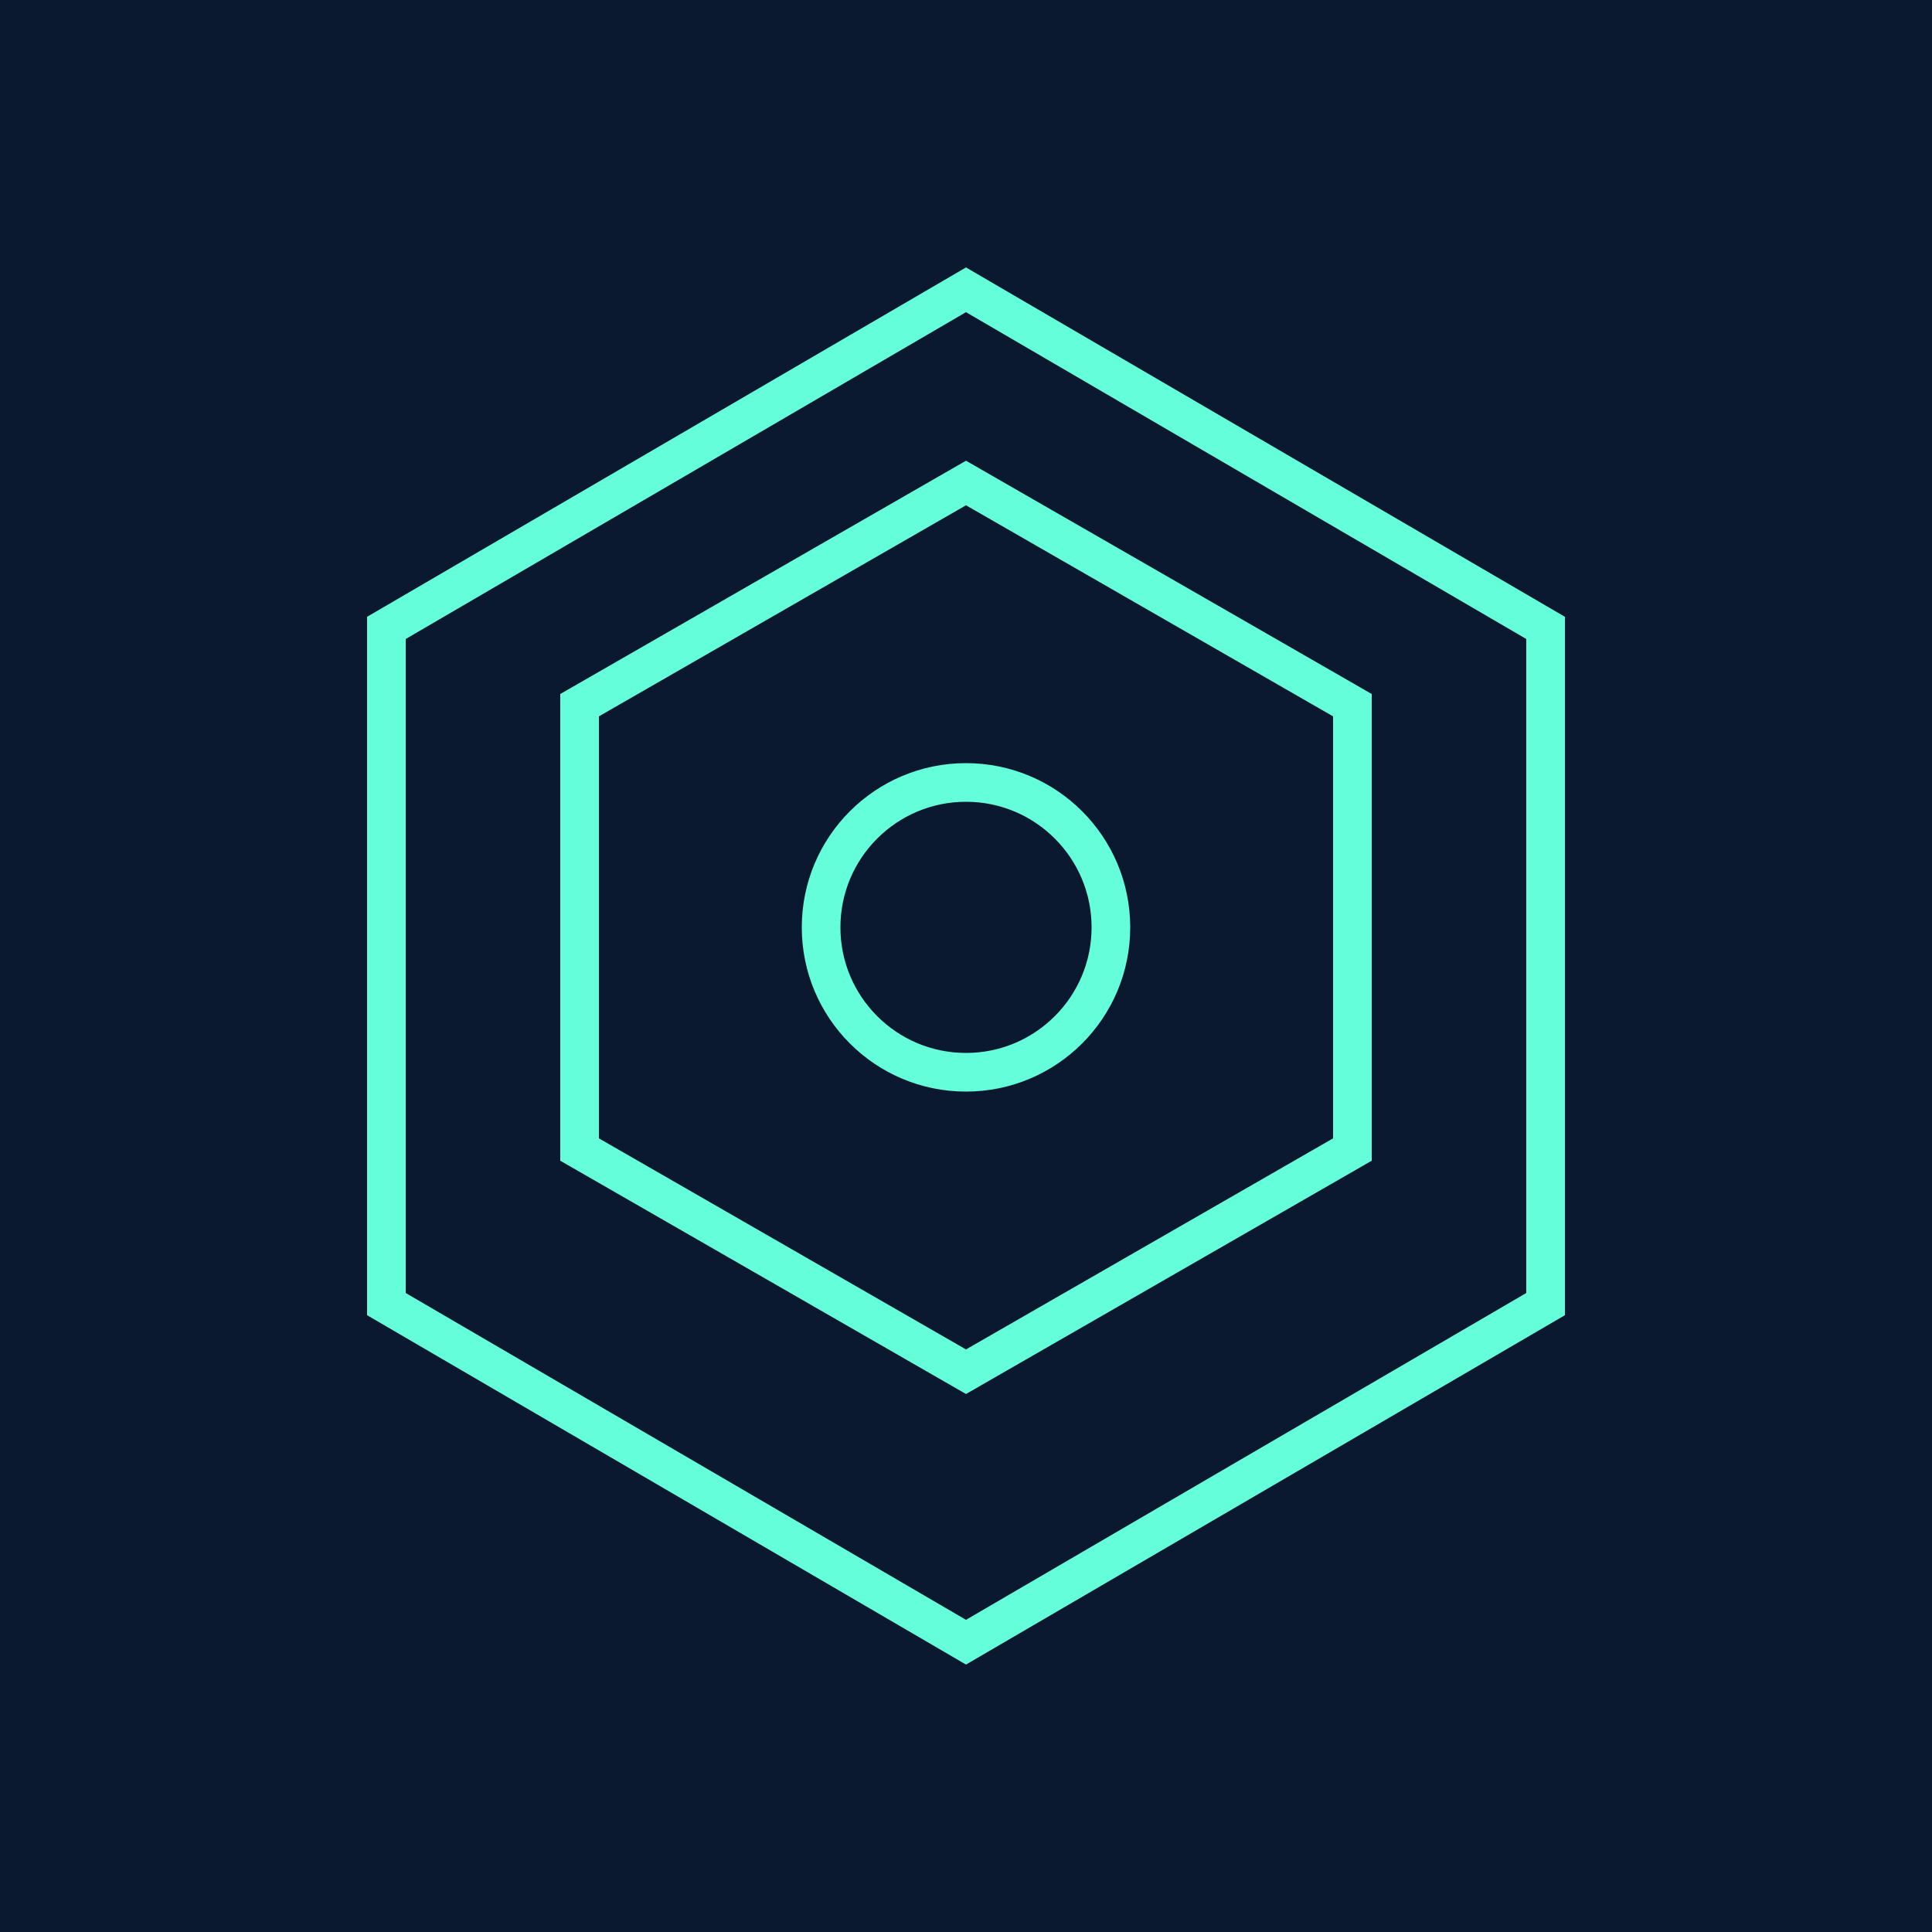 <?xml version="1.0" encoding="UTF-8"?>
<svg width="200" height="200" viewBox="0 0 200 200" fill="none" xmlns="http://www.w3.org/2000/svg">
  <rect width="200" height="200" fill="#0A192F"/>
  <path d="M100 30L160 65V135L100 170L40 135V65L100 30Z" stroke="#64FFDA" stroke-width="4"/>
  <path d="M100 50L140 73V119L100 142L60 119V73L100 50Z" stroke="#64FFDA" stroke-width="4"/>
  <circle cx="100" cy="96" r="15" stroke="#64FFDA" stroke-width="4"/>
</svg>